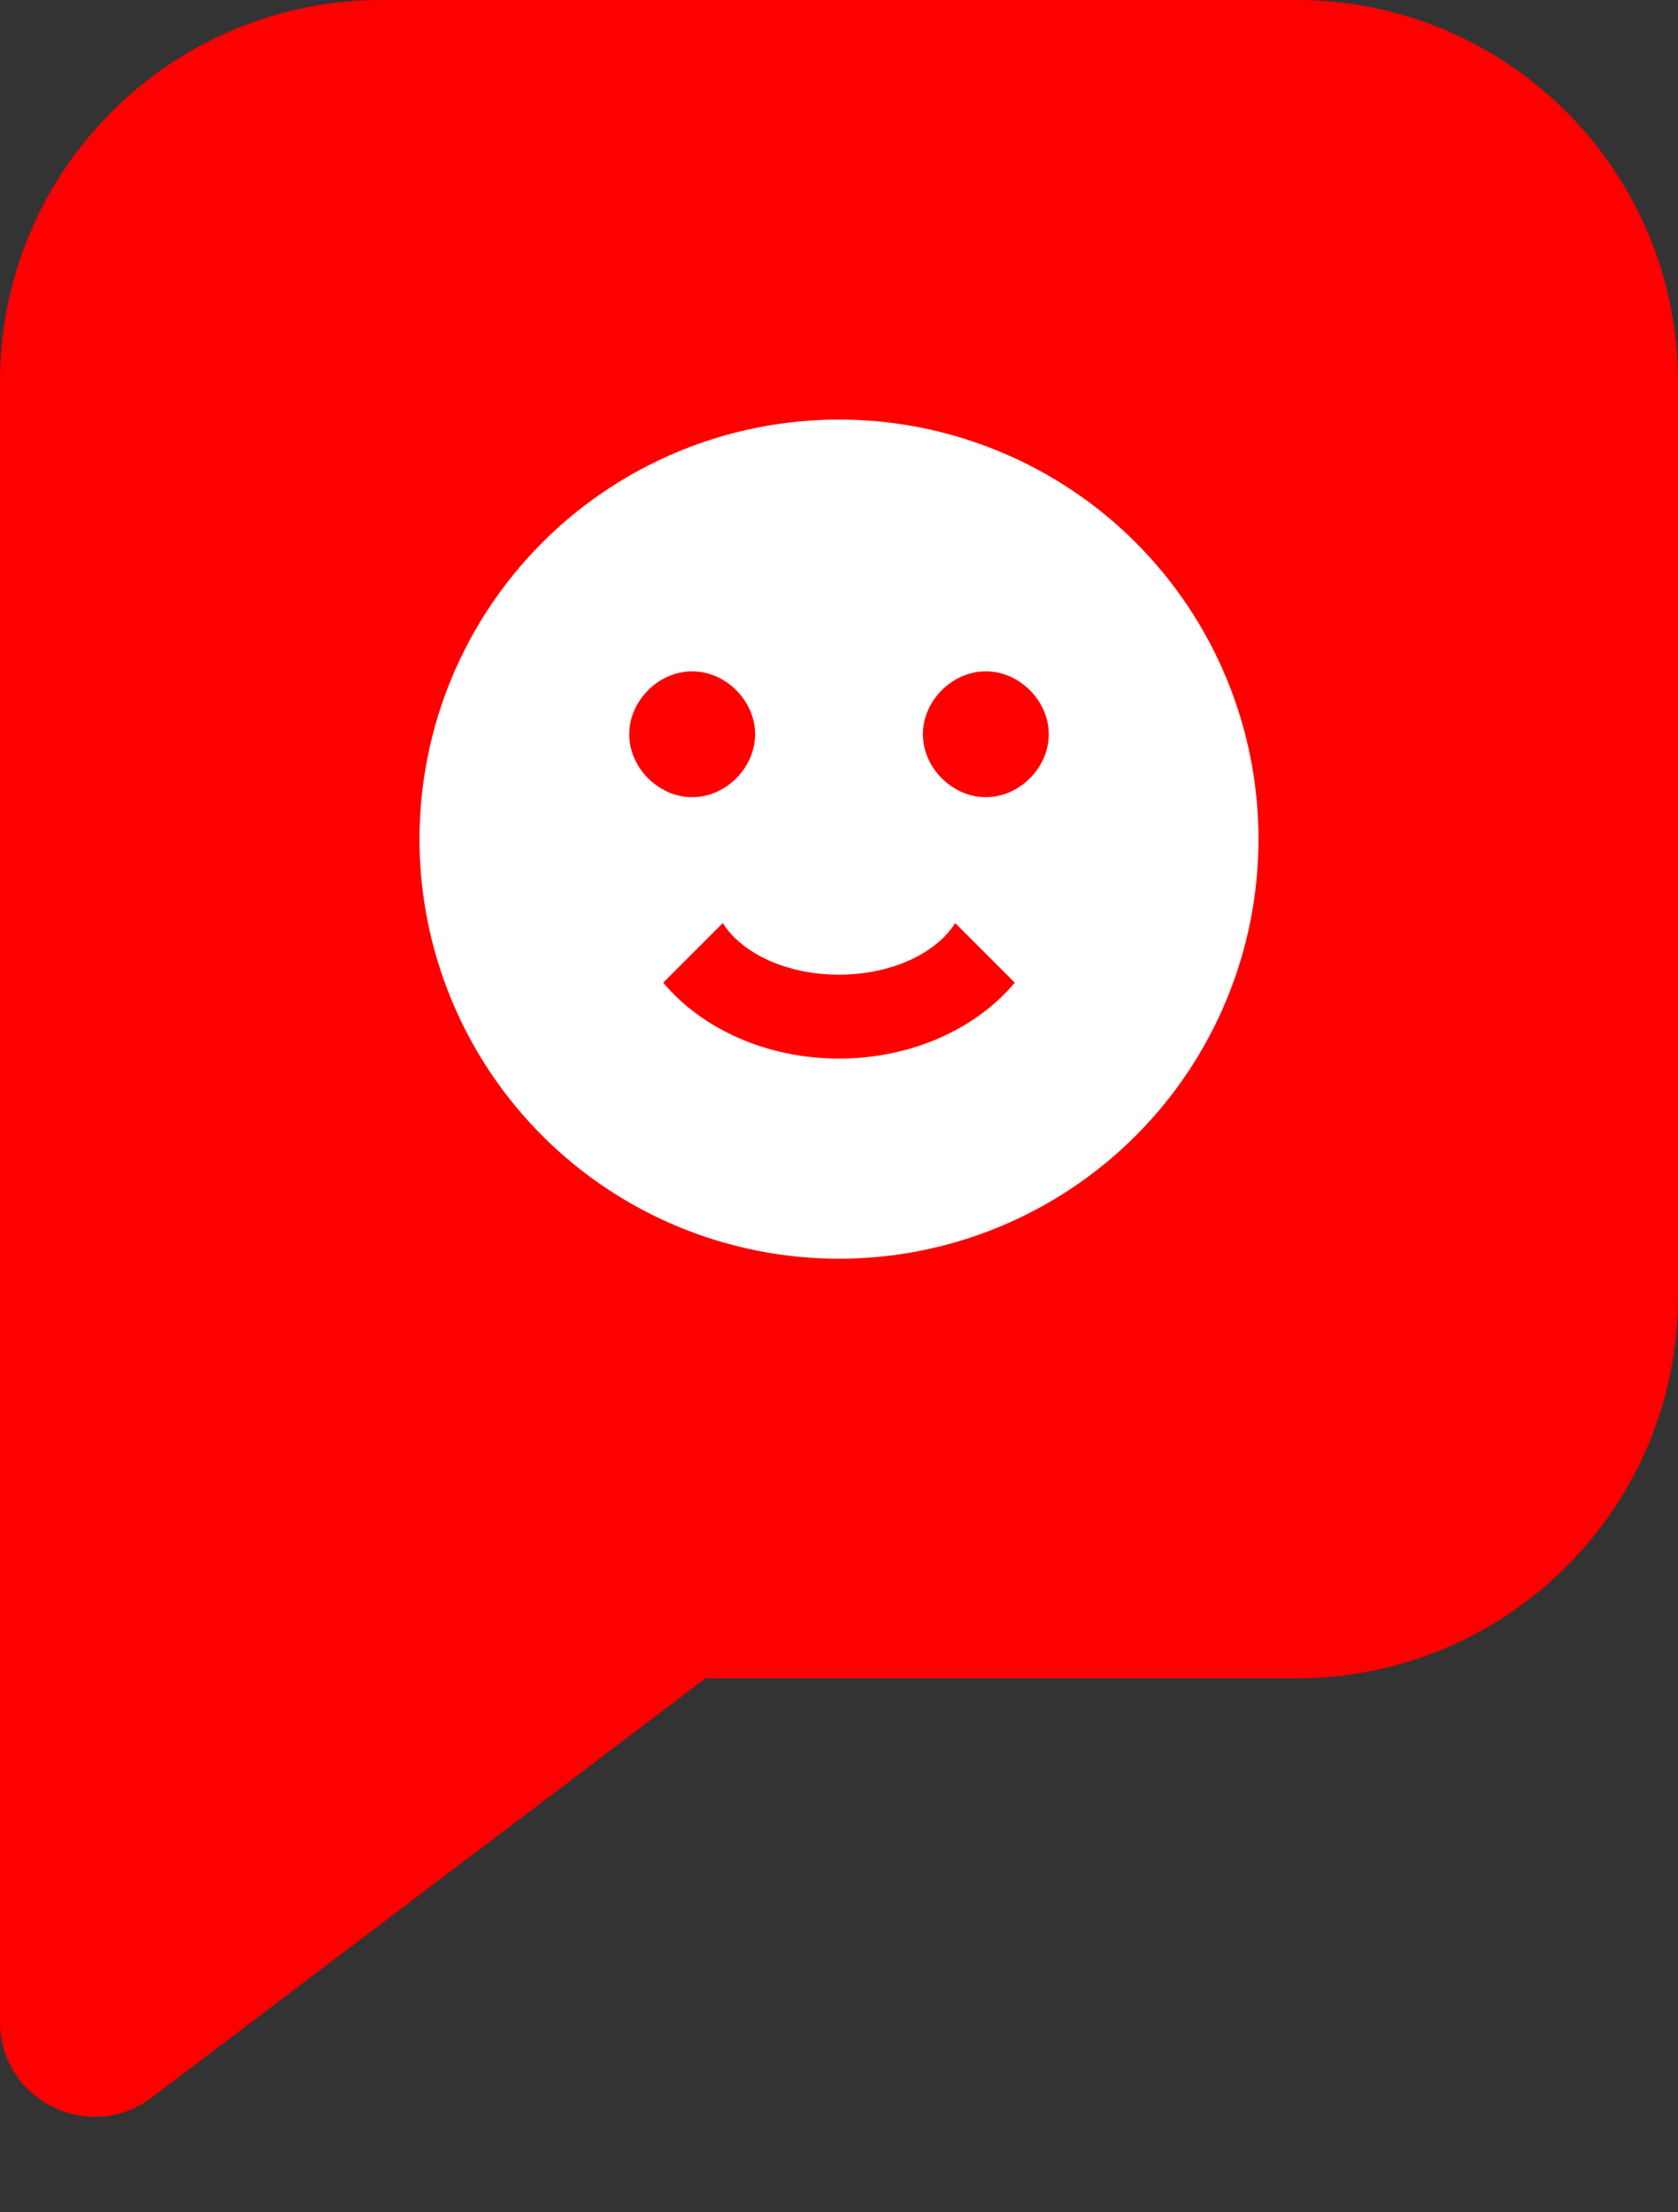 <svg width="44" height="58" viewBox="0 0 44 58" fill="none" xmlns="http://www.w3.org/2000/svg">
<rect x="0" y="0" width="44" height="58" fill="#333333" stroke="none"/>
<path d="M0 32.48C0 31.11 1.11 30 2.48 30H29.613C31.991 30 33.006 33.023 31.11 34.458L3.977 54.991C2.343 56.227 0 55.062 0 53.013V32.48Z" fill="#FF0000"/>
<path d="M0 10C0 4.477 4.477 0 10 0H34C39.523 0 44 4.477 44 10V34C44 39.523 39.523 44 34 44H0V10Z" fill="#FF0000"/>
<path d="M22 11C20.555 11 19.125 11.284 17.791 11.837C16.456 12.39 15.243 13.2 14.222 14.222C12.159 16.285 11 19.083 11 22C11 24.917 12.159 27.715 14.222 29.778C15.243 30.8 16.456 31.61 17.791 32.163C19.125 32.715 20.555 33 22 33C24.917 33 27.715 31.841 29.778 29.778C31.841 27.715 33 24.917 33 22C33 20.555 32.715 19.125 32.163 17.791C31.61 16.456 30.8 15.243 29.778 14.222C28.757 13.2 27.544 12.39 26.209 11.837C24.875 11.284 23.445 11 22 11ZM16.5 19.25C16.5 18.37 17.27 17.6 18.15 17.6C19.03 17.6 19.8 18.37 19.8 19.25C19.8 20.13 19.03 20.9 18.15 20.9C17.27 20.9 16.5 20.13 16.5 19.25ZM22 27.753C20.075 27.753 18.381 26.95 17.391 25.762L18.953 24.2C19.448 24.992 20.625 25.553 22 25.553C23.375 25.553 24.552 24.992 25.047 24.2L26.609 25.762C25.619 26.95 23.925 27.753 22 27.753ZM25.85 20.9C24.97 20.9 24.2 20.13 24.2 19.25C24.2 18.37 24.97 17.6 25.85 17.6C26.73 17.6 27.5 18.37 27.5 19.25C27.5 20.13 26.73 20.9 25.85 20.9Z" fill="white"/>
</svg>
